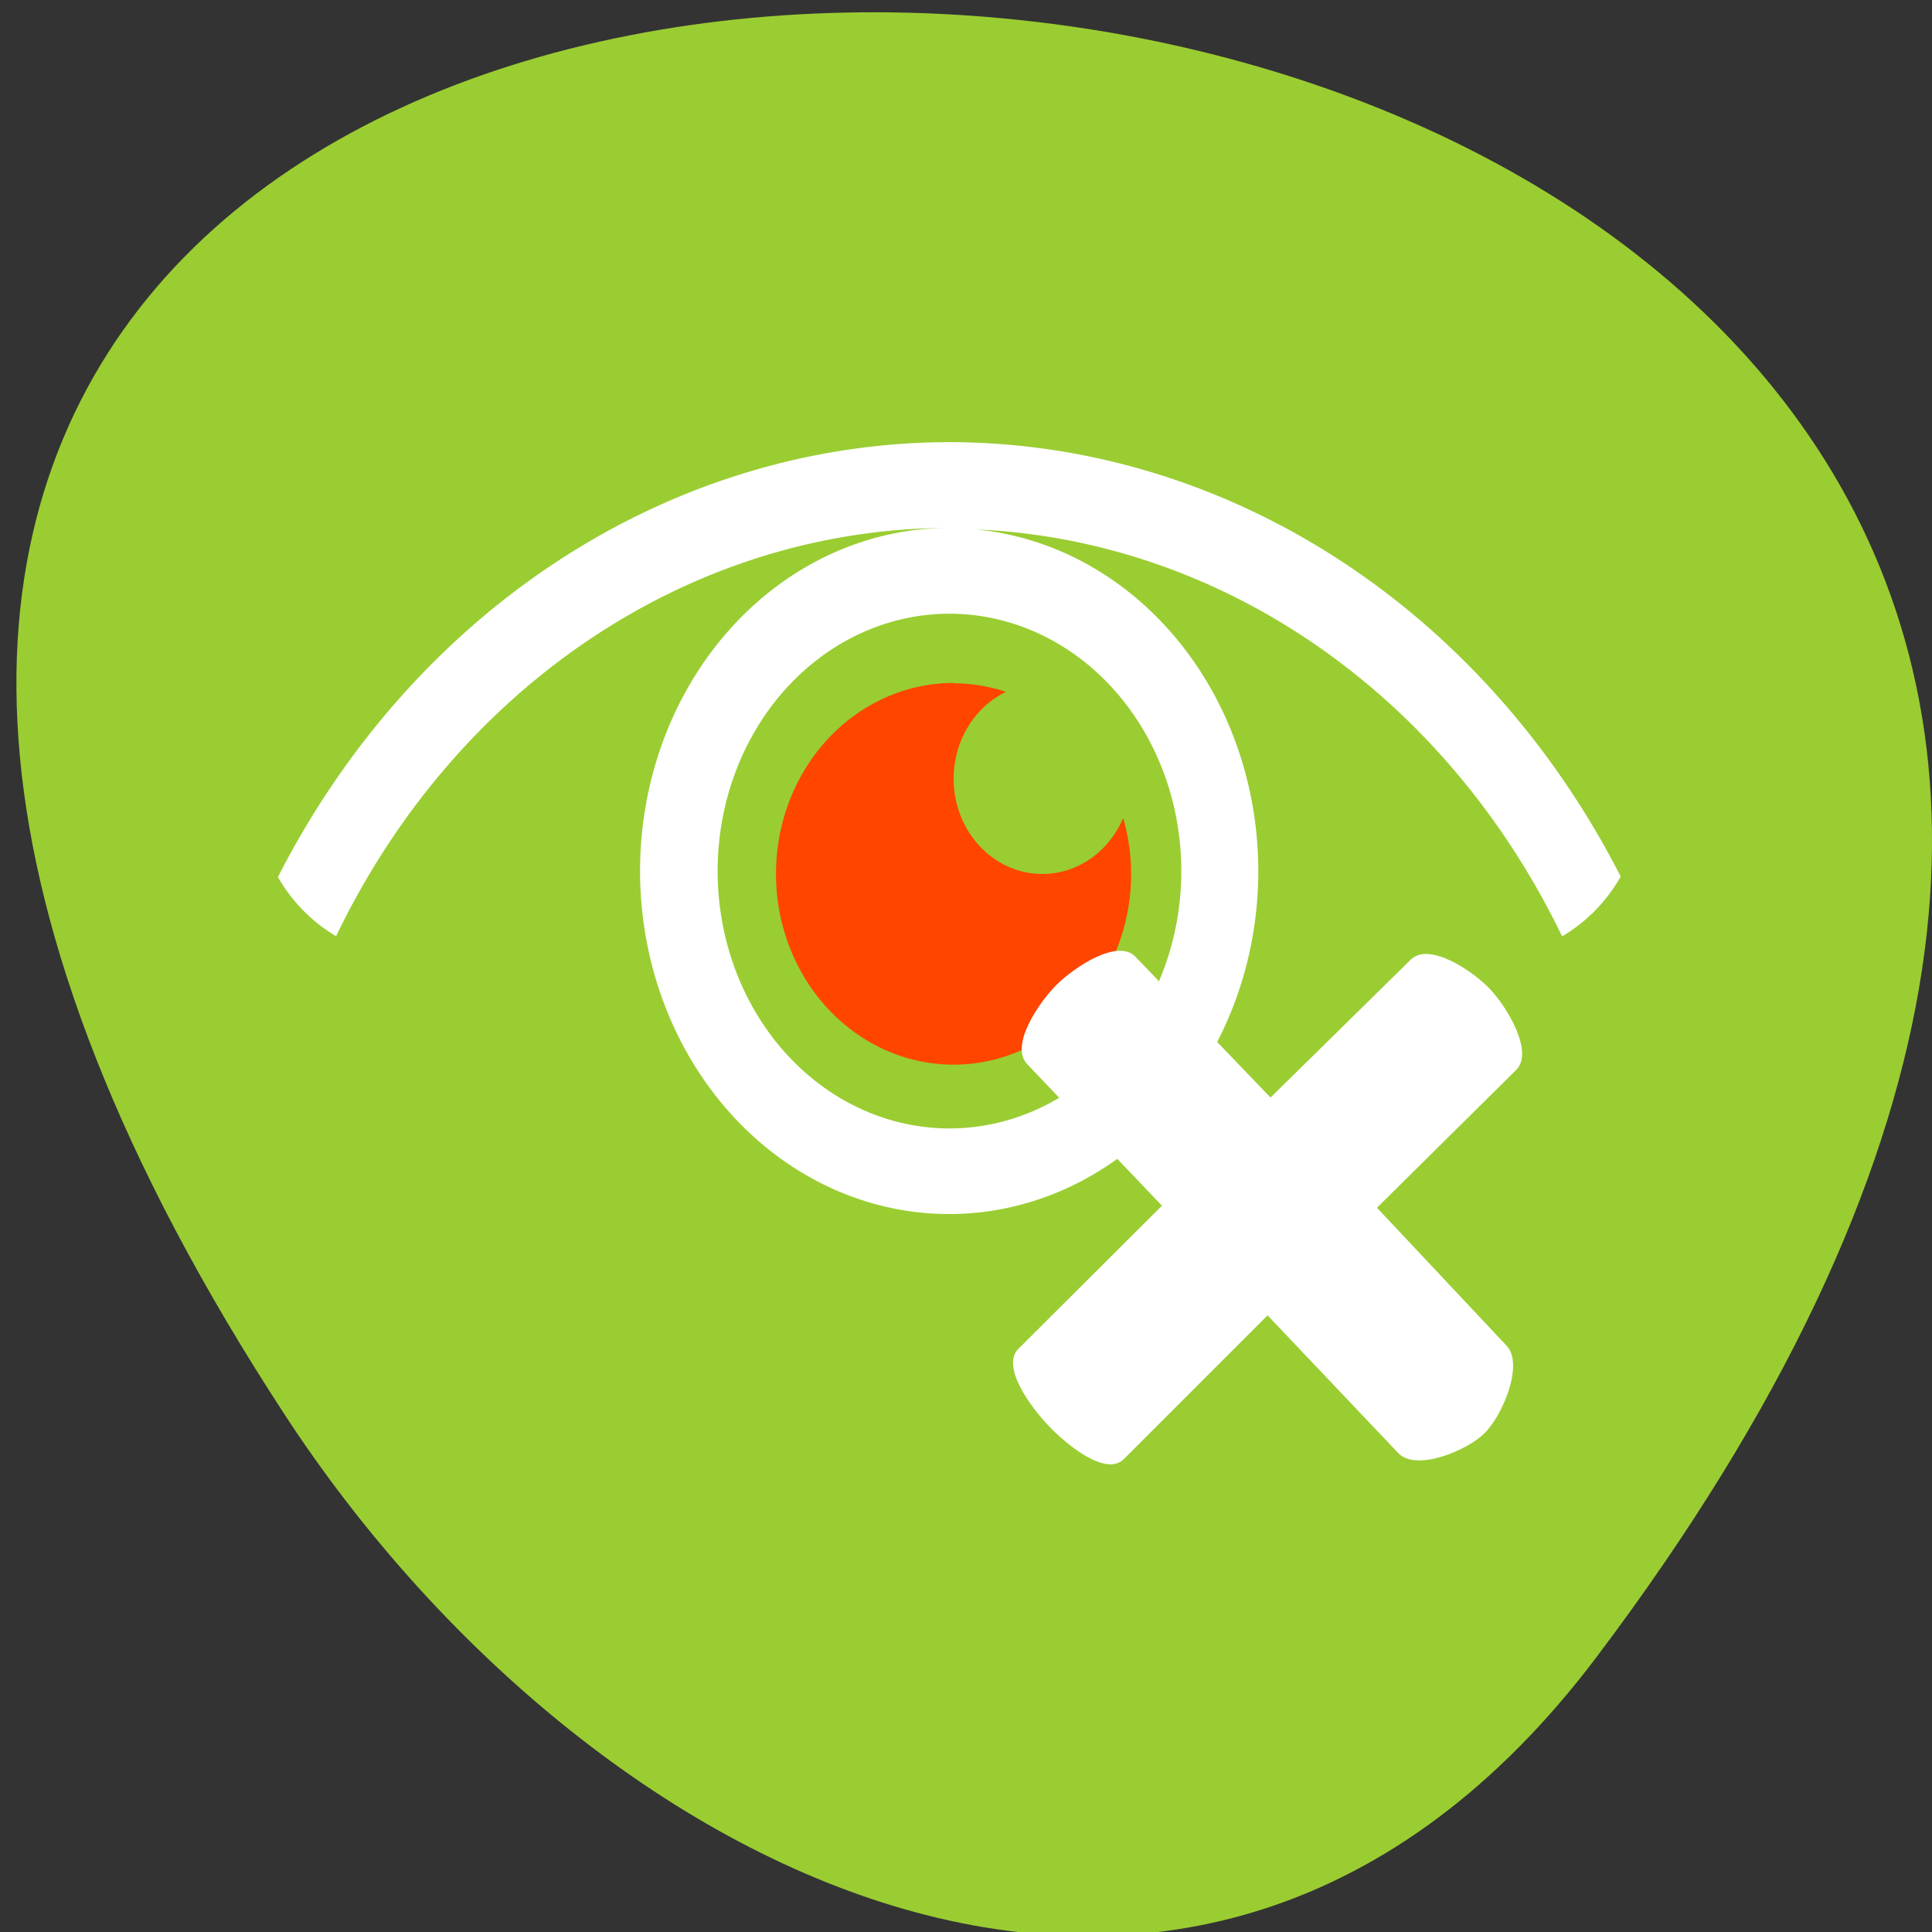 <svg xmlns="http://www.w3.org/2000/svg" viewBox="0 0 256 256"><rect x="0" y="0" width="256" height="256" fill="#333333" stroke="none"/><defs><clipPath><path d="m 171 132 h 54.625 v 24 h -54.625"/></clipPath><clipPath><path d="m 74 56.824 h 129 v 139.69 h -129"/></clipPath><clipPath><path d="m 27.707 56.824 h 82.29 v 139.69 h -82.29"/></clipPath><clipPath><path d="m 7 1023.36 h 1 v 1 h -1 z"/></clipPath><clipPath><path d="m 148 97 h 77.63 v 24 h -77.62"/></clipPath><clipPath><path transform="matrix(15.333 0 0 11.5 415 -125.5)" d="m -24 13 c 0 1.105 -0.672 2 -1.5 2 -0.828 0 -1.5 -0.895 -1.5 -2 0 -1.105 0.672 -2 1.5 -2 0.828 0 1.5 0.895 1.5 2 z"/></clipPath><clipPath><path d="m 148 97 h 77.63 v 24 h -77.62"/></clipPath><clipPath><path d="m 171 132 h 54.625 v 24 h -54.625"/></clipPath><clipPath><path d="m 27.707 56.824 h 82.29 v 139.69 h -82.29"/></clipPath><clipPath><path d="m 74 56.824 h 129 v 139.69 h -129"/></clipPath></defs><path d="m 211.55 219.57 c 200.11 -265.25 -350.59 -302.94 -173.86 -32.17 40.29 61.728 120.86 102.43 173.86 32.17 z" style="fill:#9acd32;color:#000"/><g transform="matrix(9.865 0 0 11.004 14.04 -11346.62)" style="fill:#fff"><path d="m 11.33 1036.46 a 10.38 10.329 0 0 0 -9.02 5.237 c 0.192 0.301 0.463 0.544 0.781 0.712 a 9.342 9.296 0 0 1 8.235 -4.916 4.152 4.131 0 0 0 -4.152 4.131 4.152 4.131 0 0 0 4.152 4.131 4.152 4.131 0 0 0 4.152 -4.131 4.152 4.131 0 0 0 -3.795 -4.113 9.342 9.296 0 0 1 7.876 4.9 c 0.321 -0.169 0.594 -0.416 0.787 -0.72 a 10.38 10.329 0 0 0 -9.02 -5.231 z m 0 2.066 a 3.114 3.099 0 0 1 3.114 3.099 3.114 3.099 0 0 1 -3.114 3.099 3.114 3.099 0 0 1 -3.114 -3.099 3.114 3.099 0 0 1 3.114 -3.099 z" style="fill:#fff"/><path d="m 11.385 1039.36 a 2.385 2.296 0 0 0 -2.385 2.3 2.385 2.296 0 0 0 2.385 2.296 2.385 2.296 0 0 0 2.385 -2.296 2.385 2.296 0 0 0 -0.107 -0.675 1.192 1.148 0 0 1 -1.085 0.675 1.192 1.148 0 0 1 -1.192 -1.148 1.192 1.148 0 0 1 0.703 -1.045 2.385 2.296 0 0 0 -0.703 -0.103 z" style="fill:#ff4500"/></g><path d="m 86.4 -77.54 c -3.799 -3.961 -13.09 2.17 -16.985 6.03 -3.895 3.863 -10.167 13.168 -6.383 17.14 l 29.09 30.568 l -30.959 30.854 c -3.885 3.872 2.757 12.722 6.546 16.692 3.789 3.971 12.307 11.01 16.186 7.131 l 31.02 -31.02 l 28.23 29.742 c 3.779 3.981 14.721 -0.461 18.616 -4.323 3.895 -3.863 8.51 -14.852 4.752 -18.852 l -27.984 -29.789 l 30.03 -29.733 c 3.898 -3.859 -1.919 -13.553 -5.707 -17.524 -3.789 -3.971 -13.11 -10.146 -17.02 -6.3 l -30.28 29.78 z" transform="matrix(0.614 0 0 0.614 97.4 174.38)" style="fill:#fff;fill-rule:evenodd"/></svg>